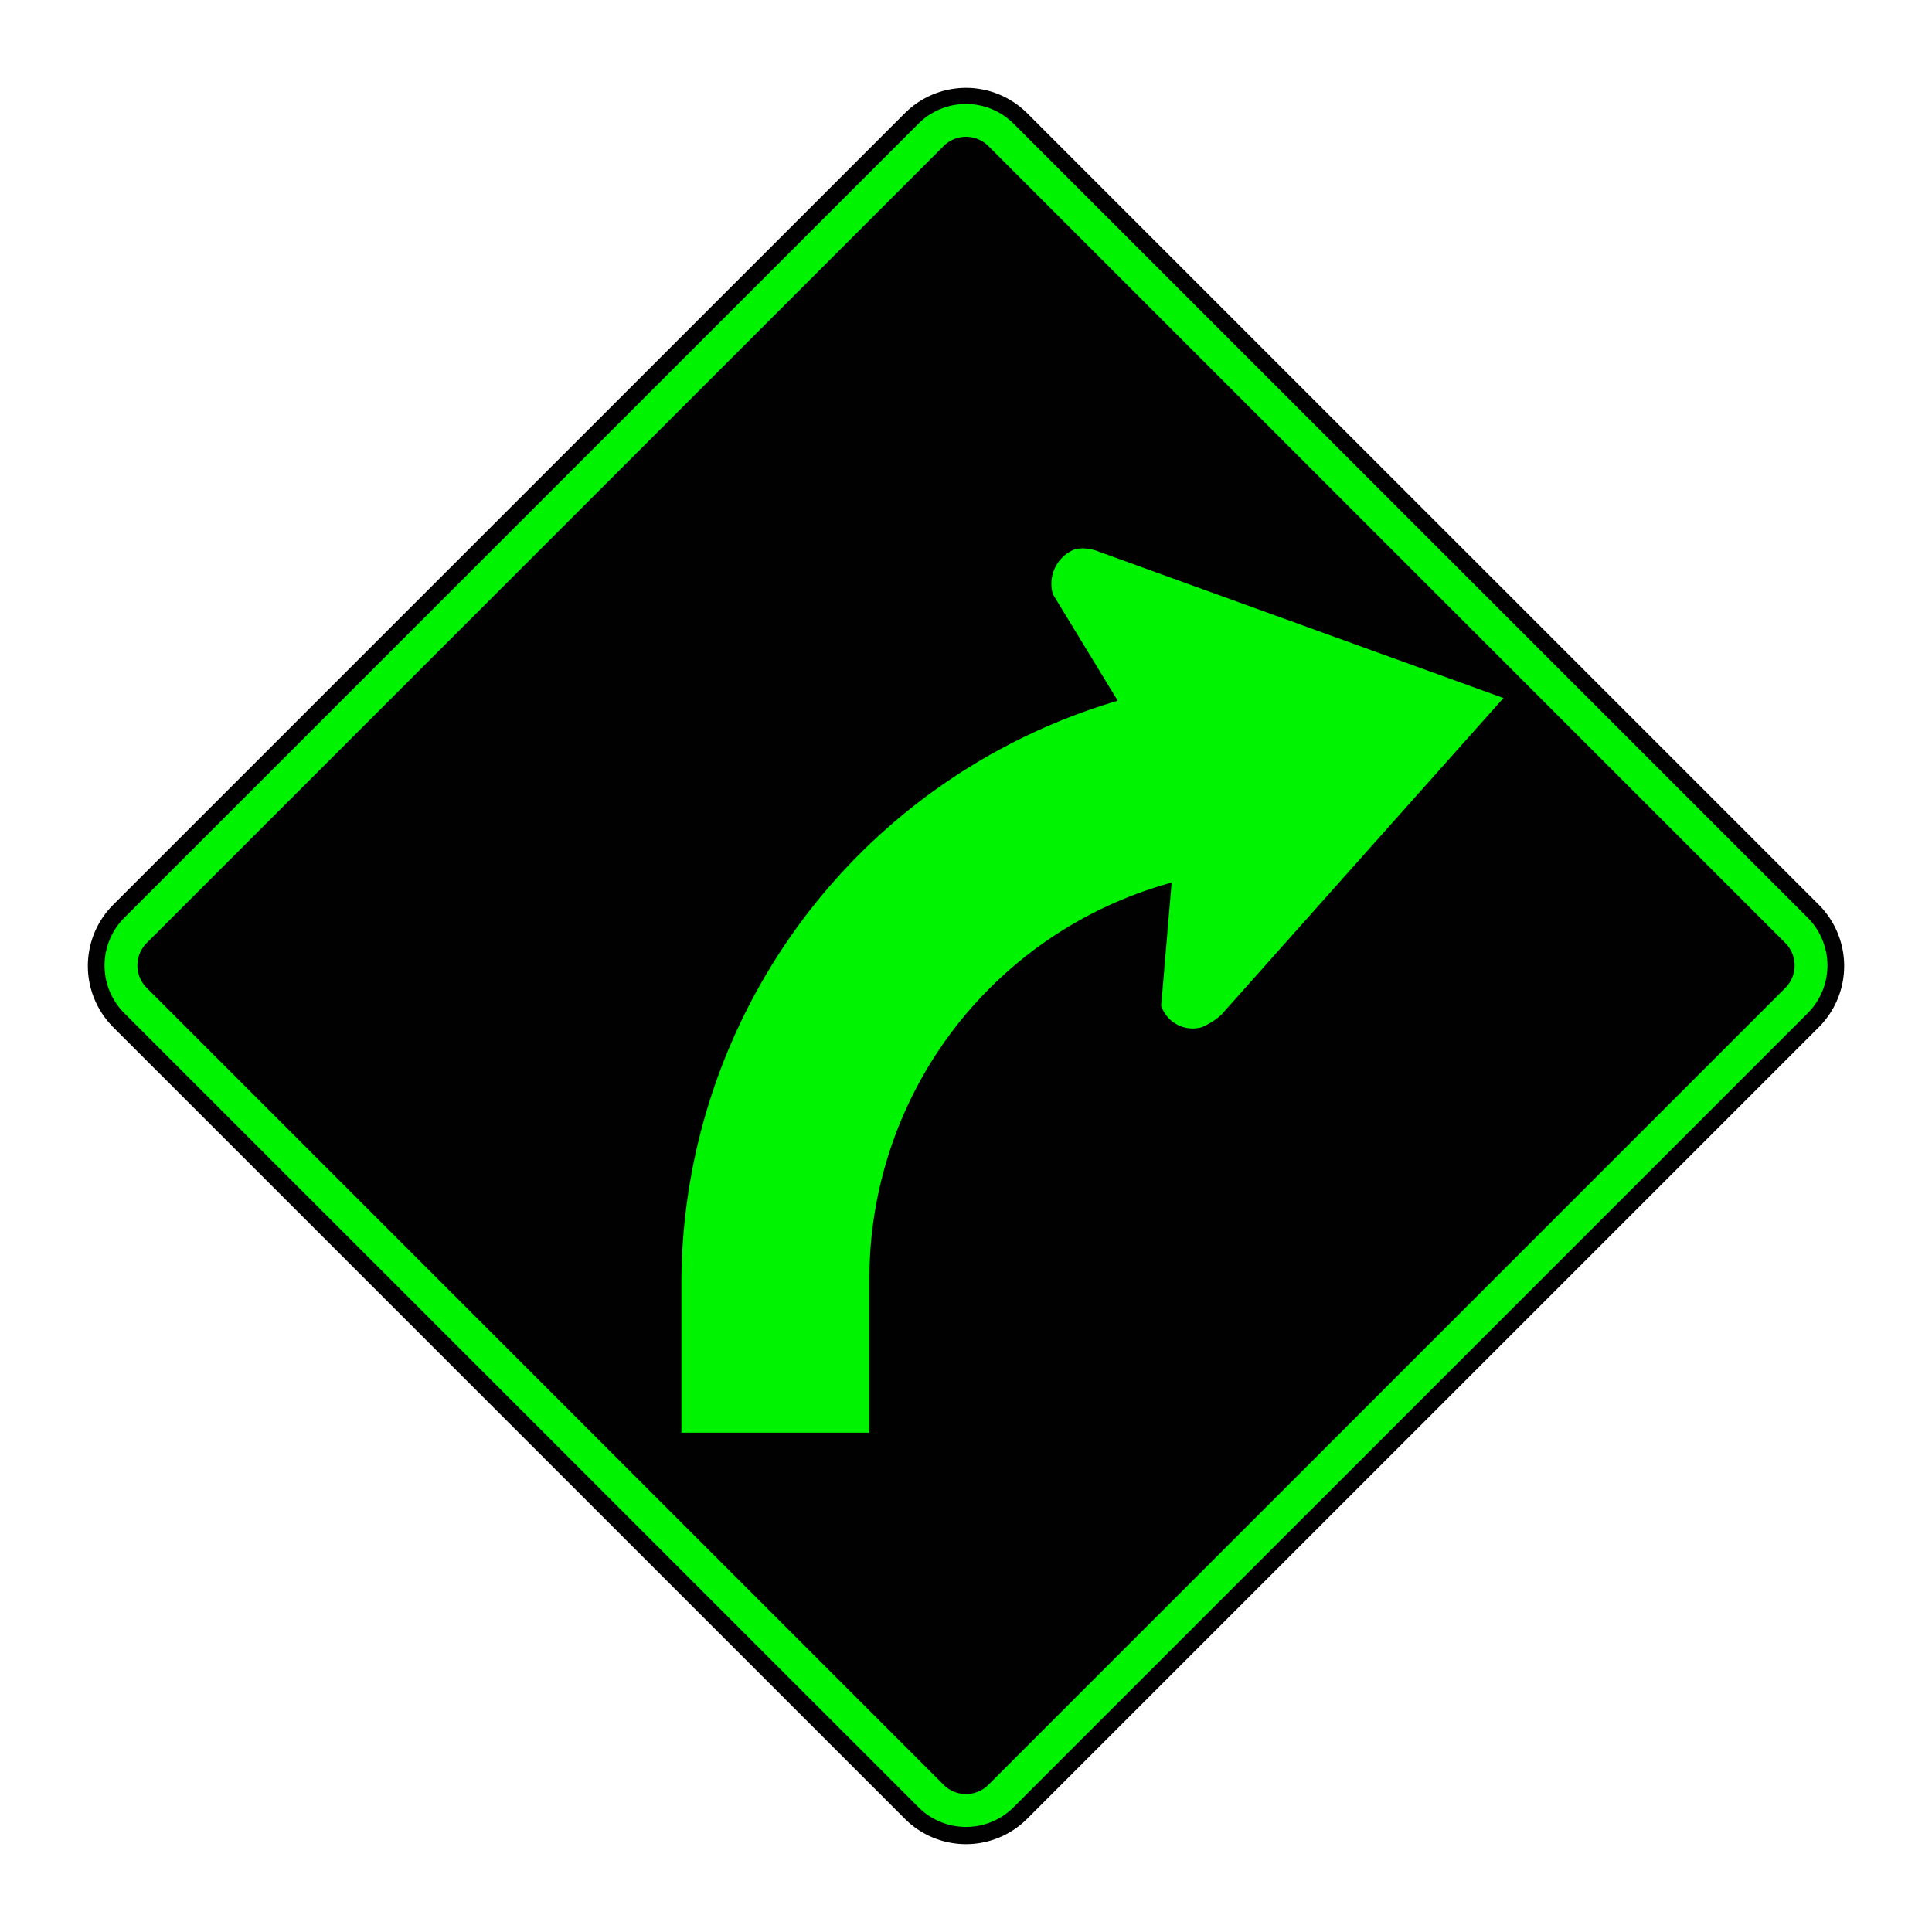 <svg xmlns="http://www.w3.org/2000/svg" viewBox="0 0 44 44"><title>right_curve_aus Kopie</title><g id="Ebene_38" data-name="Ebene 38"><path id="Hintergrund" d="M41.42,20.603,23.395,2.58a1.97,1.97,0,0,0-2.79,0L2.58,20.603a1.972,1.972,0,0,0,0,2.792L20.605,41.419a1.967,1.967,0,0,0,2.79,0l18.025-18.023A1.972,1.972,0,0,0,41.42,20.603Z" fill="#010101" fill-rule="evenodd"/><path id="Rahmen" d="M41.171,20.903,23.084,2.817a1.532,1.532,0,0,0-2.167,0L2.829,20.903a1.537,1.537,0,0,0,0,2.169L20.917,41.158a1.532,1.532,0,0,0,2.167,0l18.087-18.086A1.537,1.537,0,0,0,41.171,20.903Zm-.524,1.609L22.523,40.635a.723.723,0,0,1-1.046,0L3.354,22.511a.723.723,0,0,1,0-1.048L21.477,3.34a.721.721,0,0,1,1.046,0L40.647,21.464A.723.723,0,0,1,40.647,22.511Z" fill="#00f300" fill-rule="evenodd"/><path id="Piktogramm" d="M15.519,29.138a13.85,13.85,0,0,1,9.937-13.179l-1.478-2.428a.845.845,0,0,1,.514-1.026.91.91,0,0,1,.475.037l9.273,3.355-6.431,7.22a1.684,1.684,0,0,1-.438.277.758.758,0,0,1-.926-.489L26.683,20.101a9.347,9.347,0,0,0-6.883,9.037v3.49H15.519V29.138" fill="#00f300" fill-rule="evenodd"/></g></svg>